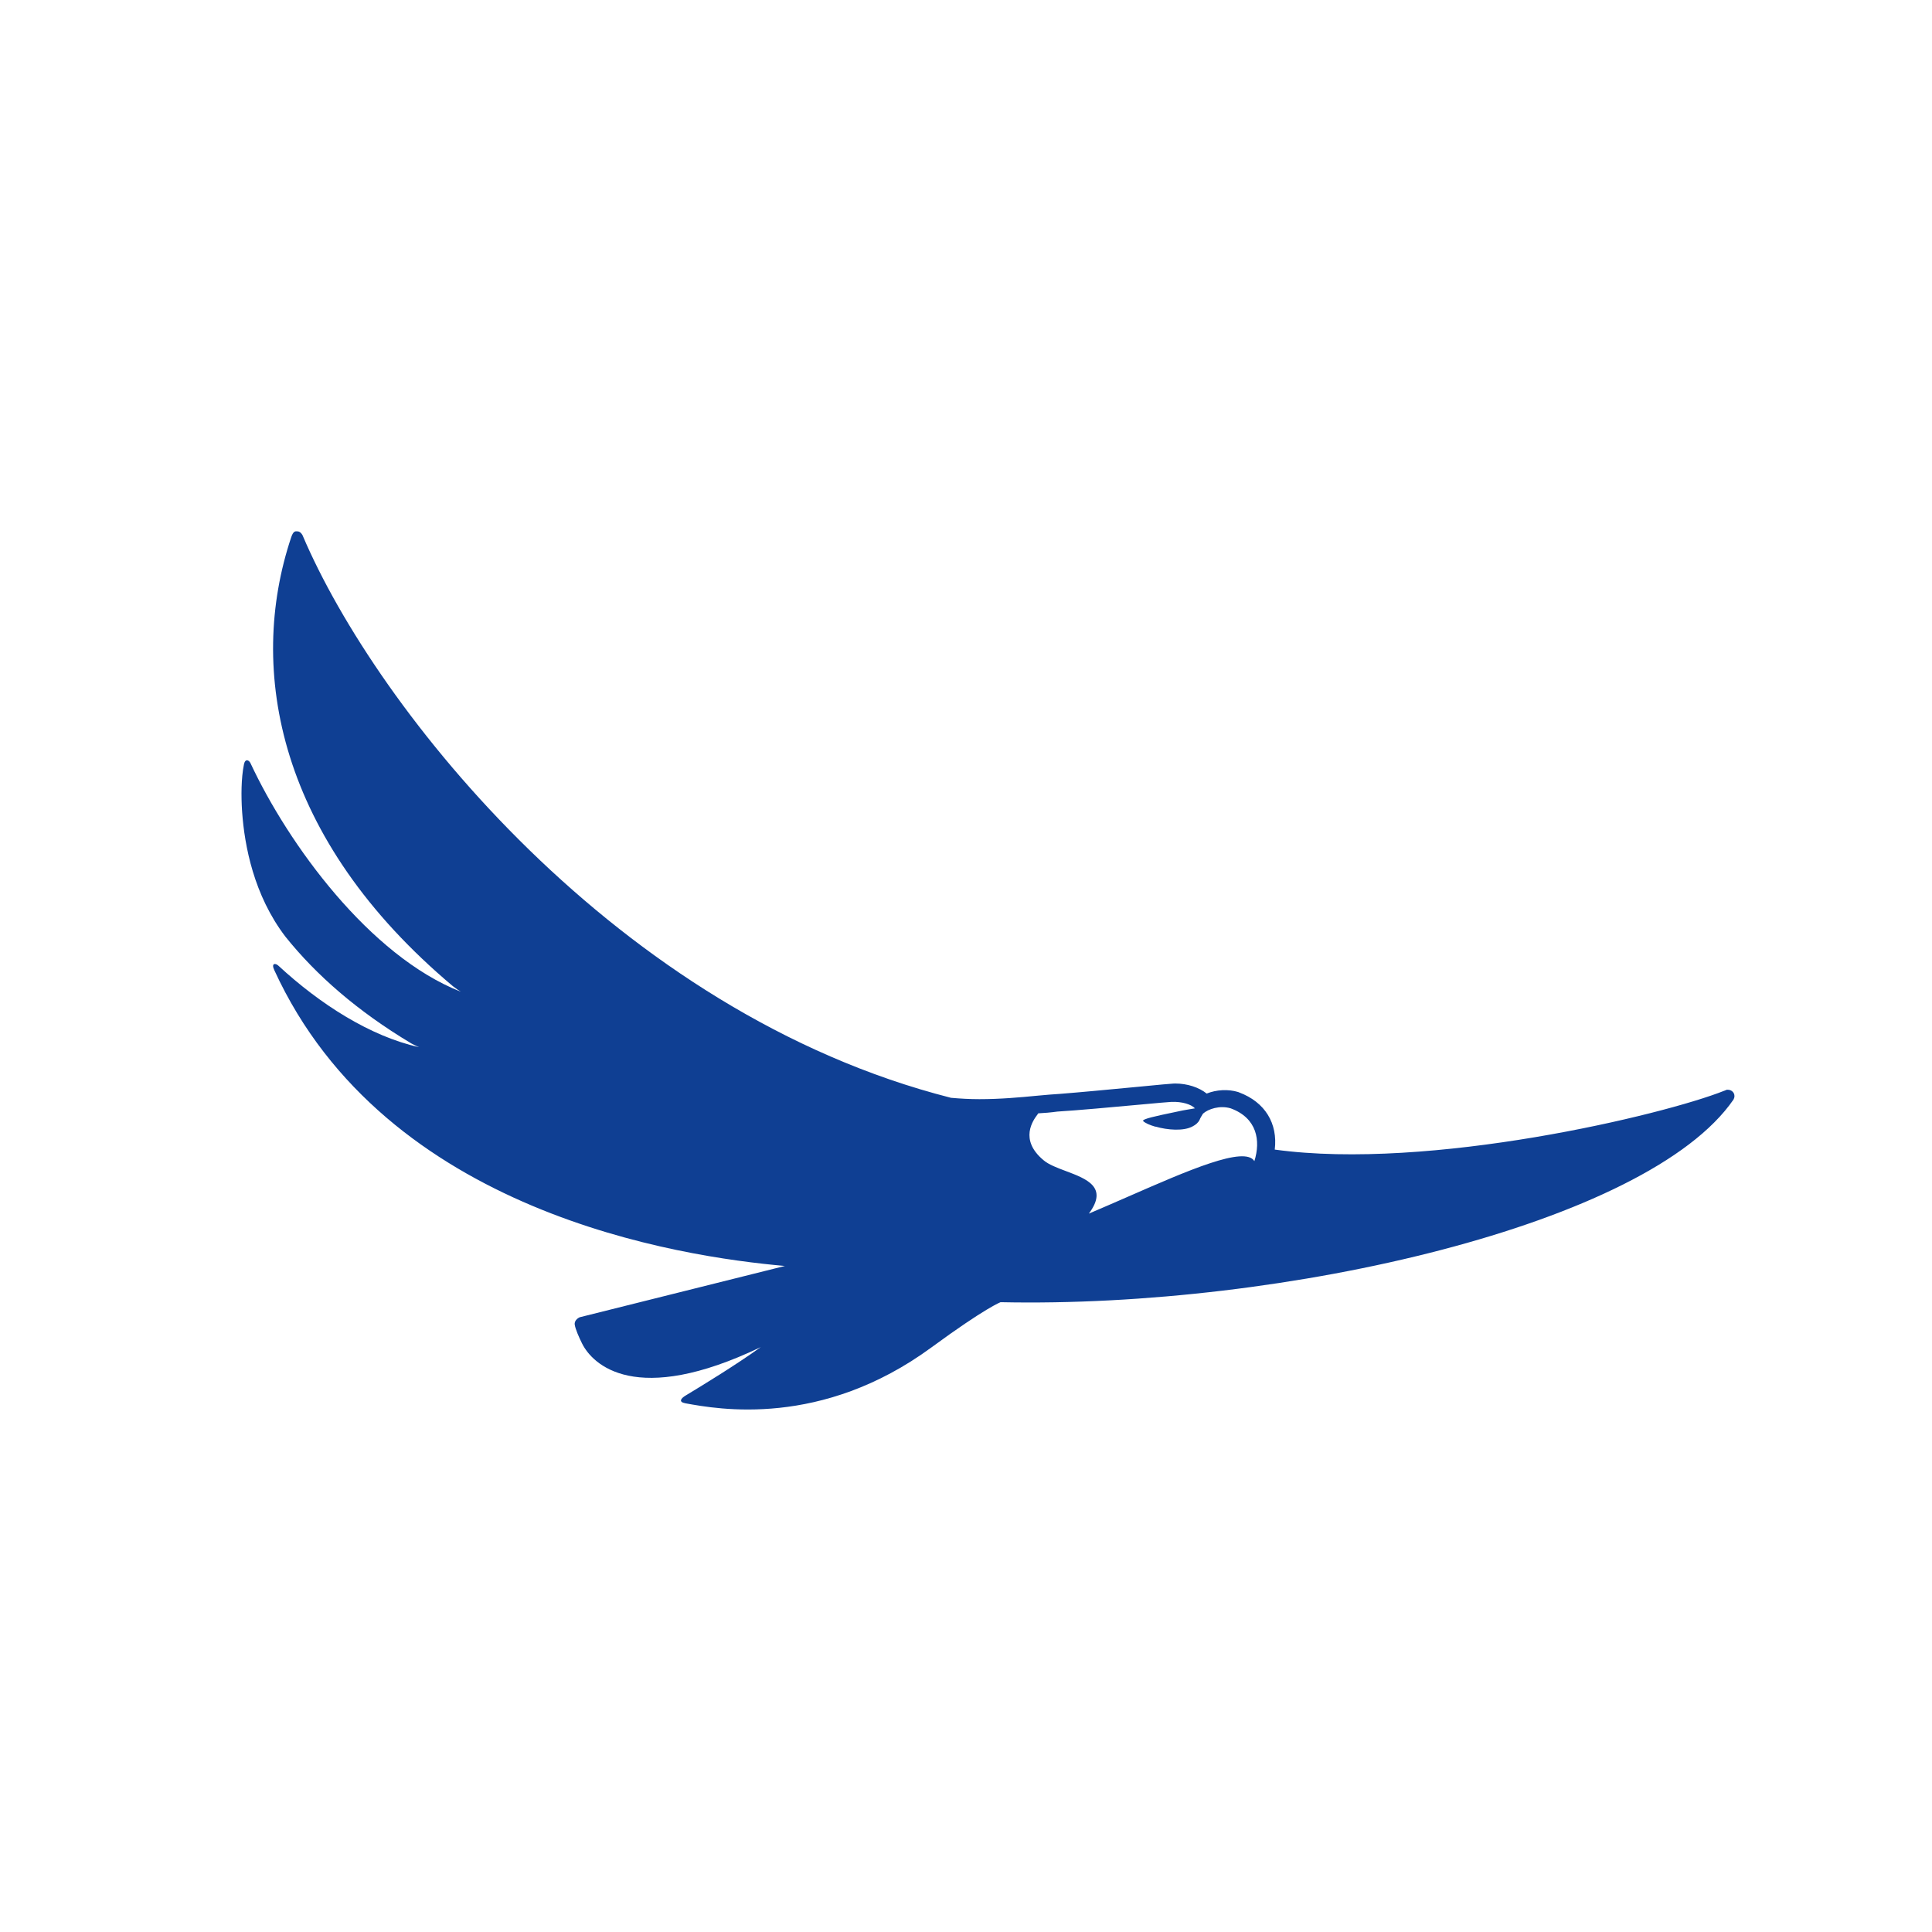 <?xml version="1.0" encoding="utf-8"?>
<svg version="1.2" baseProfile="tiny-ps" id="Ebene_1" xmlns="http://www.w3.org/2000/svg" xmlns:xlink="http://www.w3.org/1999/xlink"
	 viewBox="0 0 80 80" xml:space="preserve">
<title>WIN</title>
<rect width="80" height="80" fill="white"/>
<path fill-rule="evenodd" d="M71.82 45.384C71.82 45.417 71.814 45.445 71.806 45.472L71.793 45.498C71.788 45.507 71.785 45.514 71.782 45.528C68.225 50.701 53.166 54.172 41.432 53.921C41.432 53.921 40.817 54.144 38.57 55.793C34.013 59.136 29.726 58.353 28.384 58.108C28.074 58.052 28.202 57.899 28.392 57.785C29.101 57.357 30.477 56.517 31.5 55.782C26.312 58.265 24.535 56.497 24.104 55.635C23.978 55.383 23.828 55.043 23.799 54.853C23.769 54.644 24.003 54.545 24.003 54.545L32.501 52.421C28.164 52.037 15.971 50.235 11.357 40.169C11.217 39.867 11.415 39.879 11.528 39.987C13.259 41.587 15.335 42.912 17.354 43.362C17.261 43.325 17.155 43.272 17.035 43.208C14.796 41.869 13.088 40.369 11.821 38.788C10.506 37.067 10.126 35.013 10.027 33.636C10.027 33.609 10.025 33.589 10.023 33.565C10.022 33.56 10.021 33.554 10.021 33.549C9.986 32.979 9.983 32.232 10.101 31.653C10.15 31.399 10.311 31.469 10.372 31.601C11.942 34.966 15.305 39.58 19.081 41.065C18.984 41.004 18.88 40.937 18.756 40.838C11.511 34.754 10.217 27.747 12.059 22.244C12.146 21.987 12.225 21.994 12.317 22.003C12.328 22.004 12.339 22.005 12.351 22.006C12.457 22.027 12.523 22.154 12.529 22.167C12.529 22.167 12.529 22.167 12.529 22.167C15.591 29.378 25.564 41.944 39.379 45.458C39.765 45.492 40.153 45.514 40.554 45.514C41.426 45.514 42.231 45.44 42.938 45.372L42.993 45.367C43.314 45.338 43.616 45.31 43.903 45.294C44.661 45.235 46.002 45.109 47.082 45.006C48.004 44.916 48.454 44.875 48.579 44.869L48.664 44.866C49.167 44.866 49.655 45.029 49.966 45.282C50.368 45.121 50.853 45.092 51.269 45.218L51.311 45.235C52.384 45.637 52.916 46.519 52.785 47.602C59.203 48.484 68.894 46.164 71.391 45.168H71.394C71.405 45.163 71.417 45.158 71.429 45.154C71.45 45.147 71.472 45.139 71.49 45.126C71.499 45.126 71.508 45.126 71.516 45.125C71.524 45.124 71.533 45.124 71.542 45.124C71.698 45.124 71.82 45.238 71.82 45.384ZM49.813 46.114C50.031 45.92 50.506 45.76 50.96 45.894C52.055 46.296 52.207 47.233 51.941 48.08C51.544 47.435 49.209 48.457 46.699 49.556C46.164 49.789 45.621 50.027 45.087 50.253C45.905 49.156 44.993 48.813 44.132 48.49C43.772 48.355 43.422 48.223 43.21 48.041C42.184 47.186 42.791 46.375 42.955 46.156C42.977 46.127 42.991 46.108 42.992 46.101C43.246 46.087 43.504 46.067 43.785 46.028C44.574 45.981 46.098 45.842 47.205 45.74C47.88 45.678 48.4 45.63 48.504 45.627C48.947 45.61 49.325 45.727 49.48 45.894C49.451 45.896 49.327 45.919 49.158 45.949C49.101 45.959 49.04 45.97 48.975 45.981C48.857 46.006 48.737 46.031 48.62 46.056C47.899 46.206 47.258 46.34 47.337 46.422C47.423 46.506 47.612 46.589 47.848 46.656V46.65C48.339 46.793 49.017 46.849 49.391 46.637C49.513 46.573 49.613 46.492 49.675 46.366C49.679 46.336 49.784 46.154 49.813 46.114Z" fill="#0F3F93"/>
</svg>
